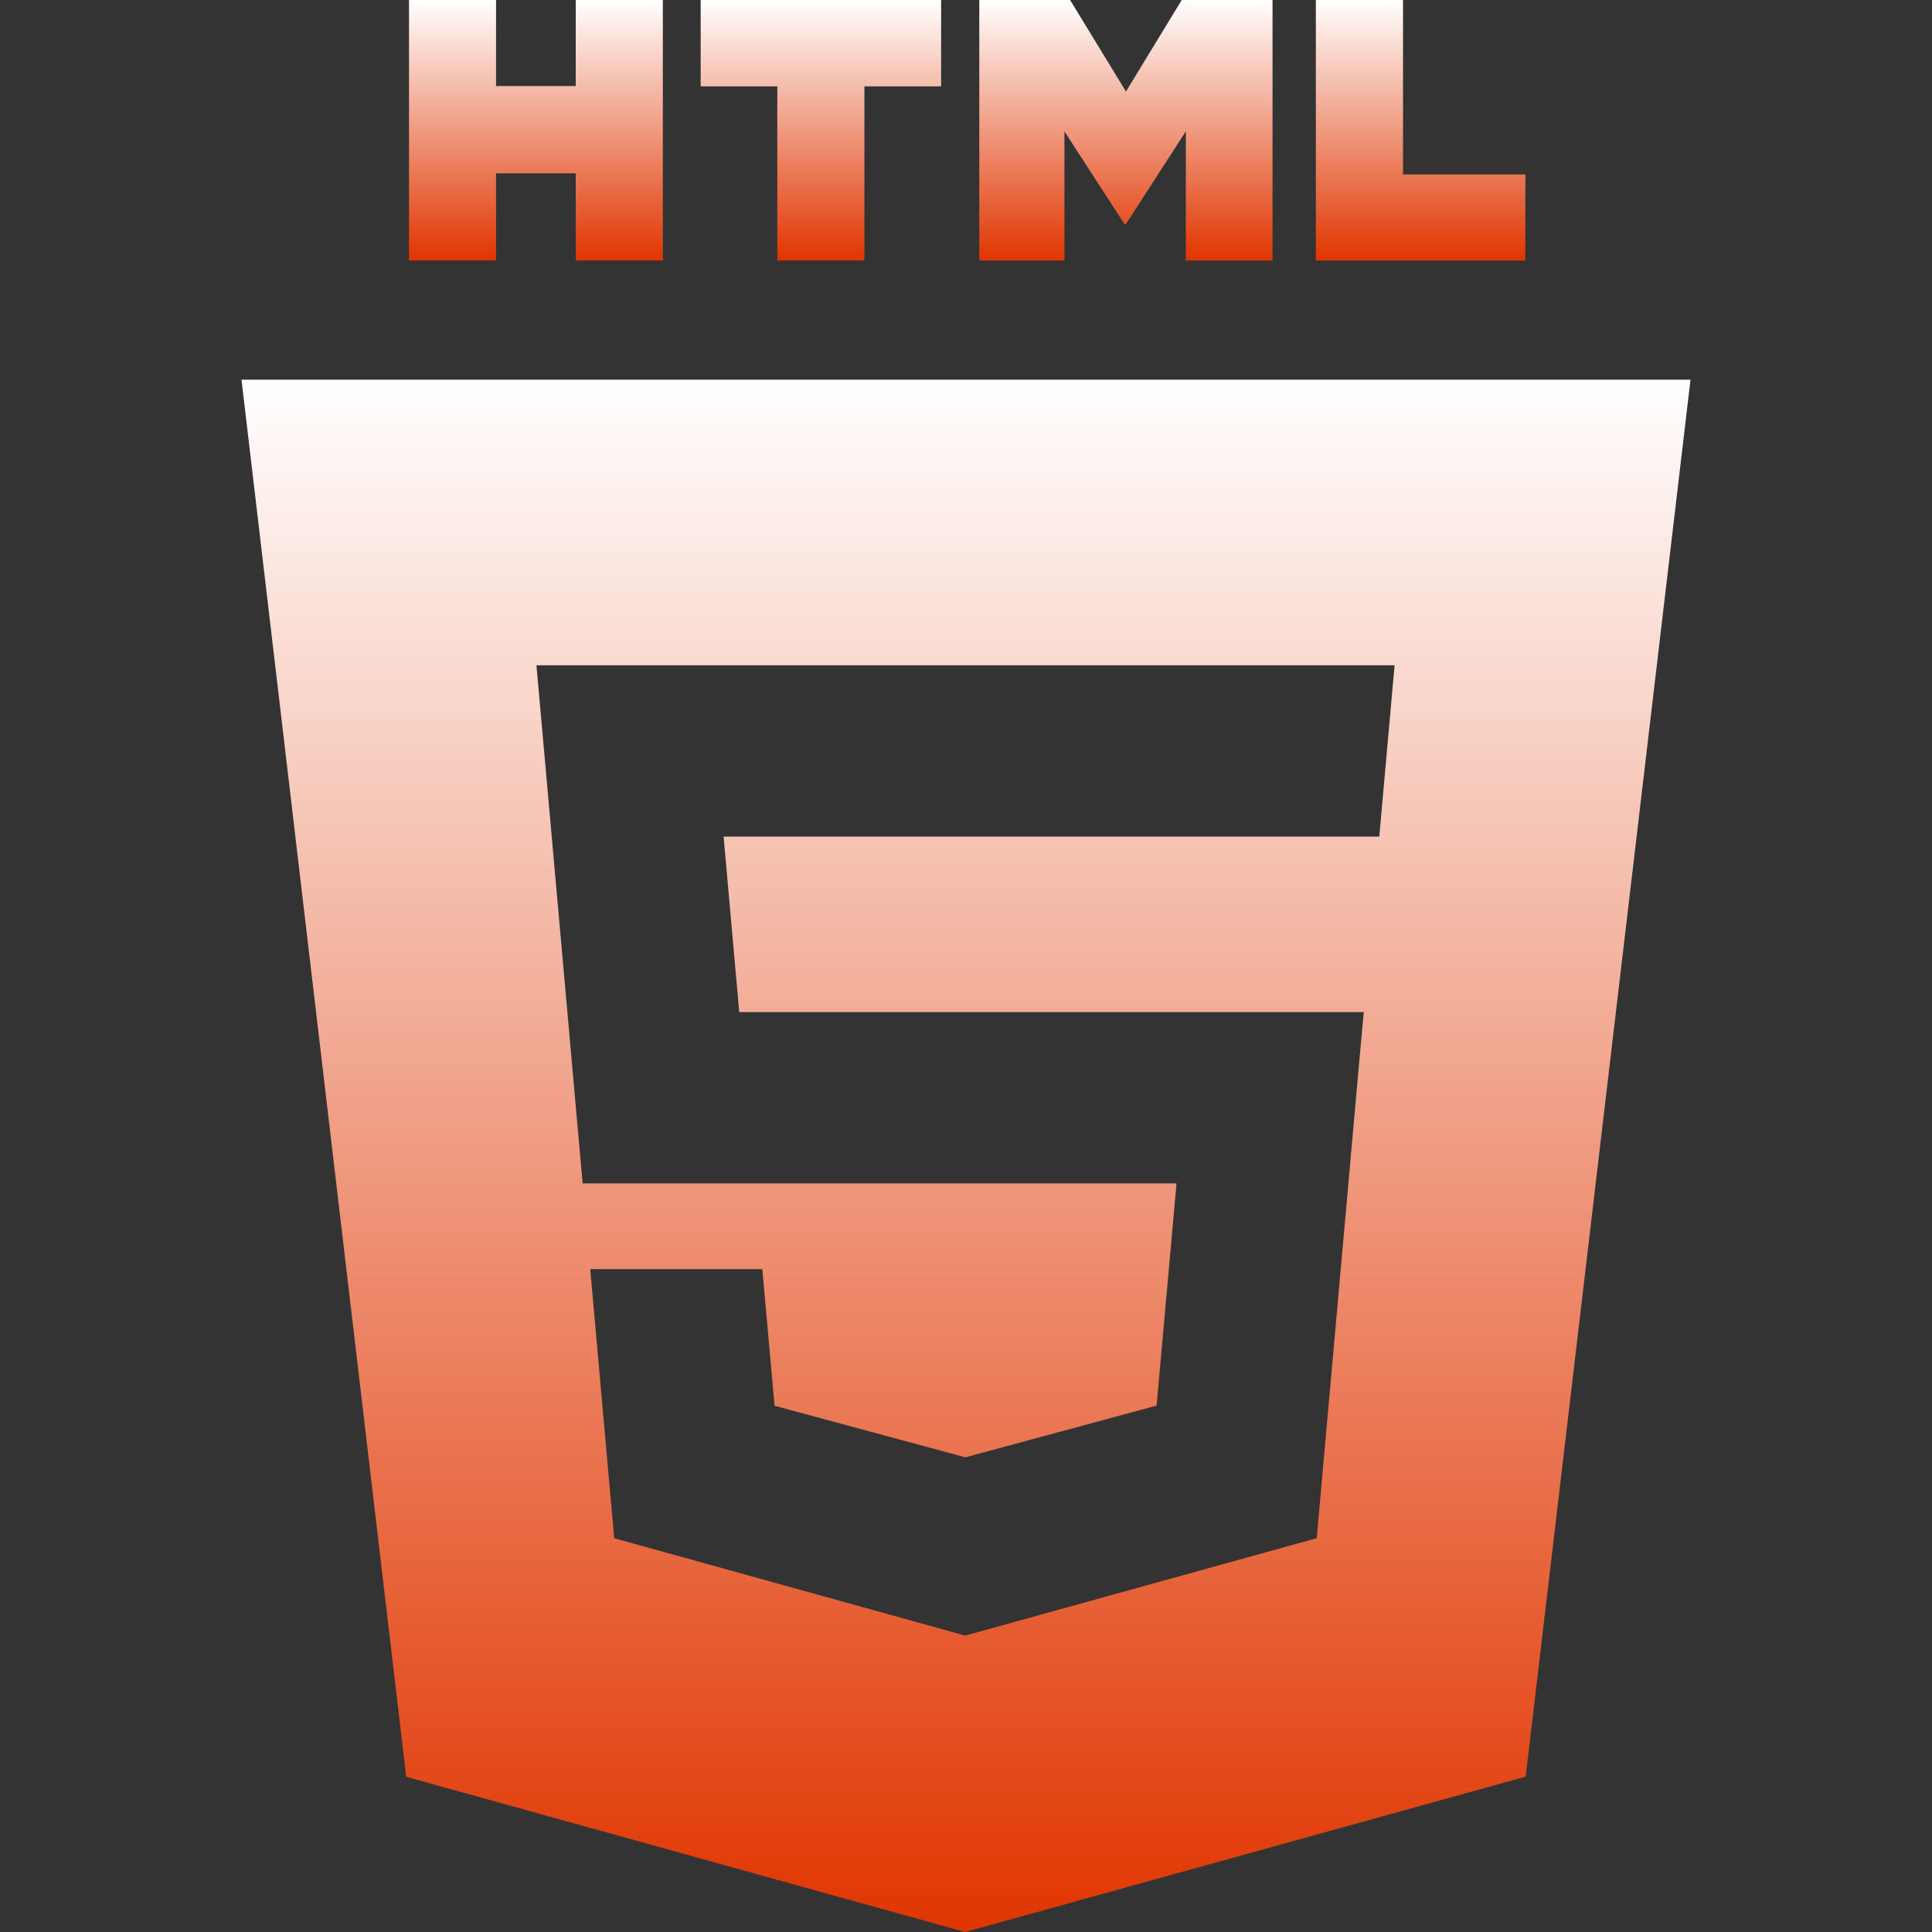 <svg width="98" height="98" viewBox="0 0 98 98" fill="none" xmlns="http://www.w3.org/2000/svg">
<rect x="0" y="0" width="98" height="98" fill="#333333" stroke="none"/>
<g clip-path="url(#clip0_31_277)">
<path d="M20.743 0H25.162V4.365H29.204V0H33.622V13.214H29.204V8.791H25.162V13.214H20.747V0H20.743Z" fill="url(#paint0_linear_31_277)"/>
<path d="M39.429 4.381H35.541V0H47.738V4.381H43.847V13.214H39.429V4.381Z" fill="url(#paint1_linear_31_277)"/>
<path d="M49.674 0H54.28L57.114 4.643L59.943 0H64.549V13.214H60.151V6.664L57.114 11.364H57.036L53.994 6.668V13.214H49.674V0Z" fill="url(#paint2_linear_31_277)"/>
<path d="M66.746 0H71.168V8.849H77.375V13.218H66.746V0Z" fill="url(#paint3_linear_31_277)"/>
<path fill-rule="evenodd" clip-rule="evenodd" d="M20.605 90.127L12.25 19.261H85.75L77.391 90.119L48.959 98L20.605 90.127ZM37.497 51.336L36.705 42.434H69.964L70.74 33.745H27.211L29.555 60.029H59.678L58.669 71.299L48.975 73.921H48.967L39.29 71.307L38.669 64.378H29.939L31.156 78.025L48.959 82.965L66.791 78.025L68.963 53.672L69.176 51.34H37.497V51.336Z" fill="url(#paint4_linear_31_277)"/>
</g>
<defs>
<linearGradient id="paint0_linear_31_277" x1="27.183" y1="0" x2="27.183" y2="13.214" gradientUnits="userSpaceOnUse">
<stop stop-color="white"/>
<stop offset="1" stop-color="#E03500"/>
</linearGradient>
<linearGradient id="paint1_linear_31_277" x1="41.64" y1="0" x2="41.64" y2="13.214" gradientUnits="userSpaceOnUse">
<stop stop-color="white"/>
<stop offset="1" stop-color="#E03500"/>
</linearGradient>
<linearGradient id="paint2_linear_31_277" x1="57.111" y1="0" x2="57.111" y2="13.214" gradientUnits="userSpaceOnUse">
<stop stop-color="white"/>
<stop offset="1" stop-color="#E03500"/>
</linearGradient>
<linearGradient id="paint3_linear_31_277" x1="72.061" y1="0" x2="72.061" y2="13.218" gradientUnits="userSpaceOnUse">
<stop stop-color="white"/>
<stop offset="1" stop-color="#E03500"/>
</linearGradient>
<linearGradient id="paint4_linear_31_277" x1="49" y1="19.261" x2="49" y2="98" gradientUnits="userSpaceOnUse">
<stop stop-color="white"/>
<stop offset="1" stop-color="#E03500"/>
</linearGradient>
<clipPath id="clip0_31_277">
<rect width="98" height="98" fill="white"/>
</clipPath>
</defs>
</svg>
